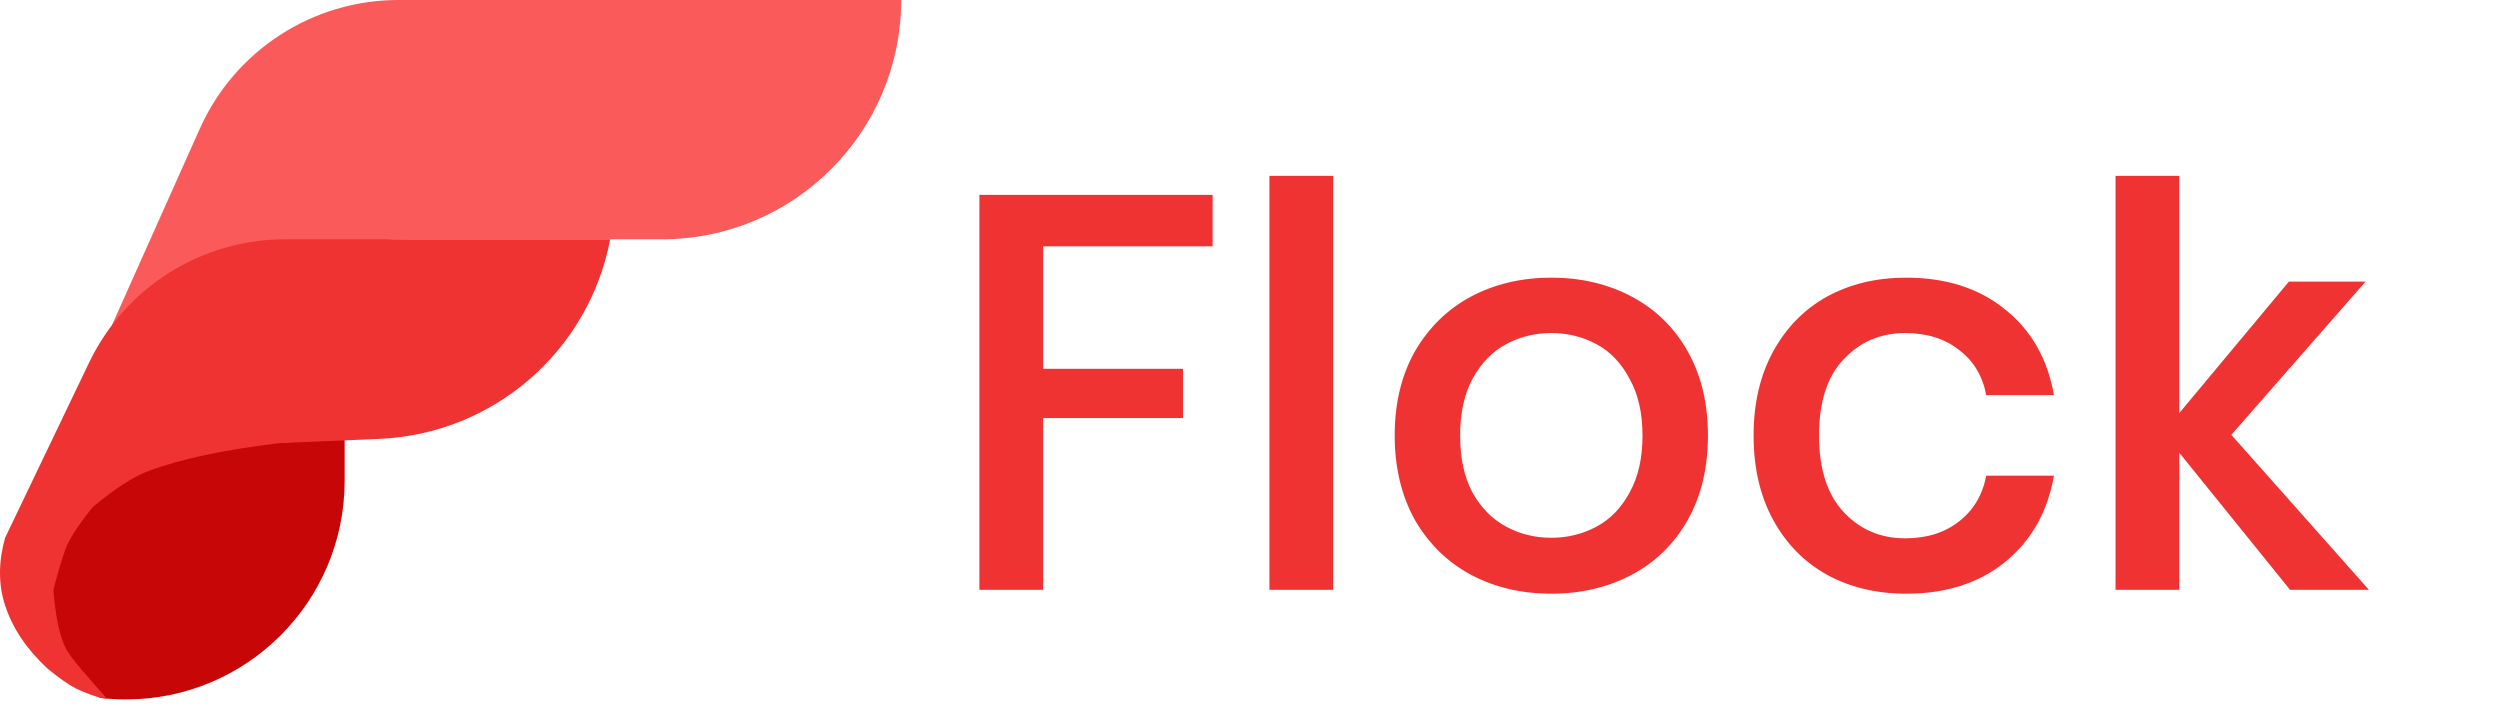 <svg width="92" height="26" viewBox="0 0 92 26" fill="none" xmlns="http://www.w3.org/2000/svg">
<path fill-rule="evenodd" clip-rule="evenodd" d="M3.698 16.596L12.683 16.171V17.692C12.683 22.137 9.08 25.739 4.636 25.739C4.322 25.739 4.009 25.721 3.698 25.684C2.688 25.284 2.054 24.365 1.795 22.929C1.537 21.493 2.171 19.382 3.698 16.596Z" fill="#C70707"/>
<path fill-rule="evenodd" clip-rule="evenodd" d="M14.66 0H33.163C33.163 4.863 29.221 8.806 24.357 8.806H15.053C12.211 8.806 9.421 9.562 6.969 10.997L3.698 12.91L7.352 4.738C8.64 1.856 11.503 0 14.66 0Z" fill="#FA5A5A"/>
<path fill-rule="evenodd" clip-rule="evenodd" d="M10.494 8.806H22.454C21.671 12.932 18.148 15.975 13.952 16.151L10.309 16.303C8.246 16.55 6.627 16.895 5.454 17.337C4.897 17.547 4.214 17.99 3.406 18.667C2.876 19.328 2.545 19.84 2.412 20.203C2.279 20.567 2.13 21.067 1.965 21.705C2.043 22.69 2.192 23.4 2.412 23.836C2.631 24.272 3.302 24.98 3.94 25.717C3.616 25.686 3.075 25.479 2.8 25.339C2.526 25.2 2.174 24.953 1.745 24.601C0.977 23.887 0.458 23.111 0.186 22.273C-0.062 21.509 -0.062 20.683 0.186 19.795L3.275 13.351C4.606 10.573 7.413 8.806 10.494 8.806Z" fill="#EF3232"/>
<path d="M44.625 7.172V9.066H38.388V13.573H43.534V15.385H38.388V21.704H36.042V7.172H44.625ZM49.062 6.472V21.704H46.715V6.472H49.062ZM57.089 10.218C58.186 10.218 59.174 10.451 60.053 10.918C60.931 11.385 61.617 12.057 62.111 12.935C62.605 13.813 62.852 14.843 62.852 16.023C62.852 17.217 62.605 18.253 62.111 19.131C61.617 20.009 60.931 20.681 60.053 21.148C59.174 21.615 58.186 21.848 57.089 21.848C55.991 21.848 55.003 21.615 54.124 21.148C53.26 20.681 52.574 20.009 52.066 19.131C51.572 18.239 51.325 17.203 51.325 16.023C51.325 14.843 51.572 13.813 52.066 12.935C52.574 12.057 53.26 11.385 54.124 10.918C55.003 10.451 55.991 10.218 57.089 10.218ZM57.089 12.256C56.485 12.256 55.929 12.393 55.421 12.668C54.913 12.942 54.502 13.367 54.186 13.944C53.884 14.507 53.733 15.2 53.733 16.023C53.733 16.86 53.884 17.56 54.186 18.122C54.502 18.685 54.913 19.104 55.421 19.378C55.929 19.652 56.485 19.79 57.089 19.79C57.692 19.79 58.248 19.652 58.756 19.378C59.264 19.104 59.668 18.685 59.97 18.122C60.286 17.56 60.444 16.86 60.444 16.023C60.444 15.2 60.286 14.507 59.97 13.944C59.668 13.367 59.264 12.942 58.756 12.668C58.248 12.393 57.692 12.256 57.089 12.256ZM70.151 10.218C71.619 10.218 72.834 10.609 73.794 11.392C74.755 12.16 75.352 13.21 75.585 14.541H73.094C72.957 13.827 72.621 13.271 72.086 12.873C71.564 12.462 70.906 12.256 70.11 12.256C69.204 12.256 68.449 12.579 67.846 13.223C67.242 13.855 66.94 14.788 66.94 16.023C66.94 17.258 67.242 18.198 67.846 18.843C68.449 19.488 69.204 19.81 70.11 19.81C70.906 19.81 71.564 19.604 72.086 19.193C72.621 18.781 72.957 18.218 73.094 17.505H75.585C75.352 18.836 74.755 19.892 73.794 20.675C72.834 21.457 71.619 21.848 70.151 21.848C69.053 21.848 68.079 21.615 67.228 21.148C66.391 20.681 65.732 20.009 65.252 19.131C64.772 18.253 64.532 17.217 64.532 16.023C64.532 14.843 64.772 13.813 65.252 12.935C65.732 12.057 66.391 11.385 67.228 10.918C68.079 10.451 69.053 10.218 70.151 10.218ZM84.274 21.704L80.198 16.661V21.704H77.852V6.472H80.198V15.2L84.233 10.362H87.053L82.113 16.002L87.176 21.704H84.274Z" fill="#EF3232"/>
</svg>
